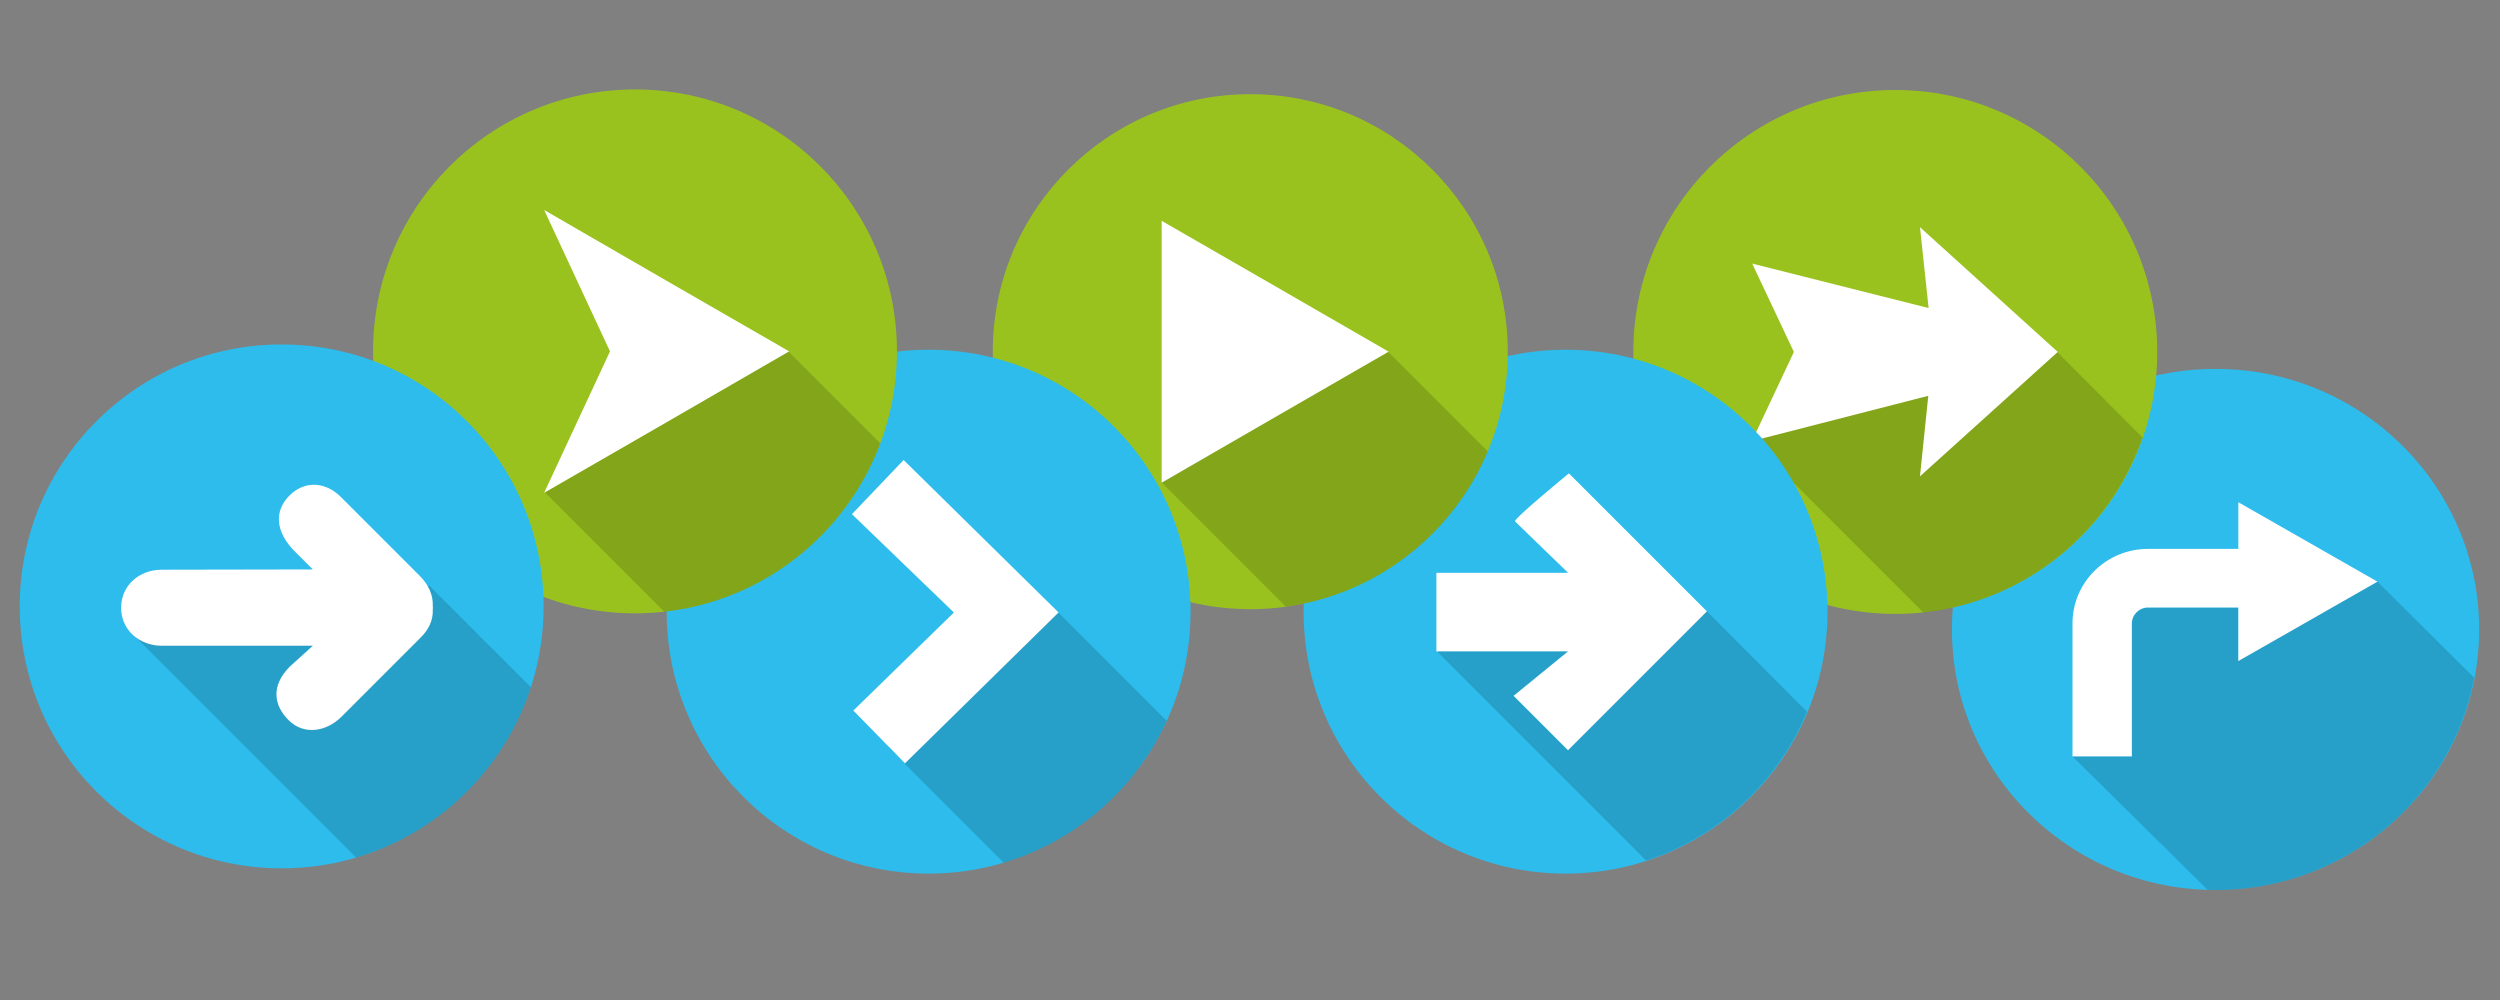 <?xml version="1.0" encoding="utf-8"?>
<!-- Generator: Adobe Illustrator 19.1.0, SVG Export Plug-In . SVG Version: 6.00 Build 0)  -->
<svg version="1.1" xmlns="http://www.w3.org/2000/svg" xmlns:xlink="http://www.w3.org/1999/xlink" x="0px" y="0px"
	 viewBox="0 0 900 360" style="enable-background:new 0 0 900 360;" xml:space="preserve">
<rect x="0" y="0" width="900" height="360" fill="#808080" stroke="none"/>
<style type="text/css">
	.st0{fill:#2DBCEC;}
	.st1{fill:#FFFFFF;}
	.st2{opacity:0.15;}
	.st3{fill:#9AC21F;}
</style>
<g id="background">
</g>
<g id="objects">
	<g>
		<g>
			<ellipse class="st0" cx="797.6" cy="226.6" rx="94.9" ry="93.8"/>
			<path class="st1" d="M855.9,209.4l-50.1-28.6v16.8h-32.5c-15,0-27.2,12-27.2,26.8v47.9h21.4v-47.9c0-3.1,2.6-5.7,5.8-5.7h32.5
				V238L855.9,209.4z"/>
			<path class="st2" d="M855.9,209.4L805.7,238v-19.2h-32.5c-3.1,0-5.8,2.6-5.8,5.7v47.9h-21.2l48.5,47.9c0.9,0,1.9,0.1,2.8,0.1
				c46.4,0,85-32.9,93.2-76.4L855.9,209.4z"/>
		</g>
		<g>
			<circle class="st3" cx="682.3" cy="126.7" r="94.3"/>
			<polygon class="st1" points="630.8,94.9 645.8,126.7 630.7,158.8 694.2,142.5 691.2,171.5 740.8,126.7 691.2,81.8 694.3,110.9 
							"/>
			<path class="st2" d="M740.7,126.8l-49.6,44.7l3-29l-63.4,16.3l61.7,61.7c36.8-4,67.2-29.1,78.9-63L740.7,126.8z"/>
		</g>
		<g>
			<circle class="st0" cx="563.6" cy="220.2" r="94.3"/>
			<path class="st1" d="M545.4,187.7l19.1,18.5h-47.4v28.3h47.4l-19.6,16l19.6,19.6l50-50l-49.7-49.7
				C564.8,170.4,544.7,186.9,545.4,187.7z"/>
			<path class="st2" d="M614.3,219.9C614.3,219.9,614.3,219.9,614.3,219.9l0.1,0.2l-50,50l-19.6-19.6l19.6-16h-46.4
				c-0.1,0.1-0.2,0.3-0.3,0.4l74.9,74.9c26.3-8.5,47.5-28.3,57.9-53.6L614.3,219.9z"/>
		</g>
		<g>
			<circle class="st3" cx="450.1" cy="126.6" r="92.7"/>
			<polygon class="st1" points="418.2,79.5 459,103 499.9,126.6 459,150.2 418.2,173.8 			"/>
			<path class="st2" d="M499.8,126.7L459,150.2l-40.8,23.5l44.7,44.7c32.9-4.5,60.3-26.3,72.7-55.9L499.8,126.7z"/>
		</g>
		<g>
			<circle class="st0" cx="334.3" cy="220.2" r="94.3"/>
			<polygon class="st1" points="306.7,185.1 343.4,220.5 307.2,255.8 325.8,274.8 381.1,220.5 325.3,165.6 			"/>
			<g>
				<polygon class="st0" points="374.7,214.2 374.7,214.2 378,217.5 				"/>
				<polygon class="st0" points="319.9,269 325.2,274.3 320,268.9 				"/>
				<path class="st2" d="M420,259.5l-39-39l-55.3,54.4l35.7,35.7C387.5,302.7,408.8,283.9,420,259.5z"/>
			</g>
		</g>
		<g>
			<circle class="st3" cx="228.6" cy="126.5" r="94.3"/>
			<polygon class="st1" points="195.9,75.6 240,101.1 284.1,126.5 240,152 195.9,177.4 219.6,126.5 			"/>
			<g>
				<path class="st2" d="M316.9,159.6l-33-33L240,152l-43.8,25.3l42.9,42.9C274.9,216.3,304.7,192.2,316.9,159.6z"/>
			</g>
		</g>
		<g>
			<circle class="st0" cx="101.4" cy="218.3" r="94.3"/>
			<path class="st1" d="M155.8,218c0.2-3.8-1.7-7.7-4.6-10.6l-28.5-28.5c-5.5-5.5-13-6-18.5-0.5c-5.5,5.5-5.2,13,2,20.2l6.4,6.4
				l-54.4,0.1c-8,0-14.6,5.6-14.6,13.7c0,8,6.6,13.7,14.6,13.7h54.4l-8.4,7.6c-6.6,6.8-5.8,13.7-0.3,19.2c5.5,5.5,13.6,4.2,19.1-1.3
				l28.5-28.5c2.9-2.9,4.5-6.3,4.3-10.1C155.9,219,155.8,218.2,155.8,218z"/>
			<path class="st2" d="M154.4,210.7c-0.1,0.2-0.2,0.3-0.3,0.5c1.2,2.1,1.8,4.5,1.7,6.8c0,0.2,0,1,0,1.3c0.2,3.8-1.4,7.2-4.3,10.1
				L123,257.9c-5.5,5.5-13.6,6.8-19.1,1.3c-5.5-5.5-6.3-12.4,0.3-19.2l8.4-7.6H58.2c-3.6,0-7-1.2-9.5-3.2l79.5,79.5
				c29.8-8.8,53.4-31.9,62.9-61.3L154.4,210.7z"/>
		</g>
	</g>
</g>
</svg>

